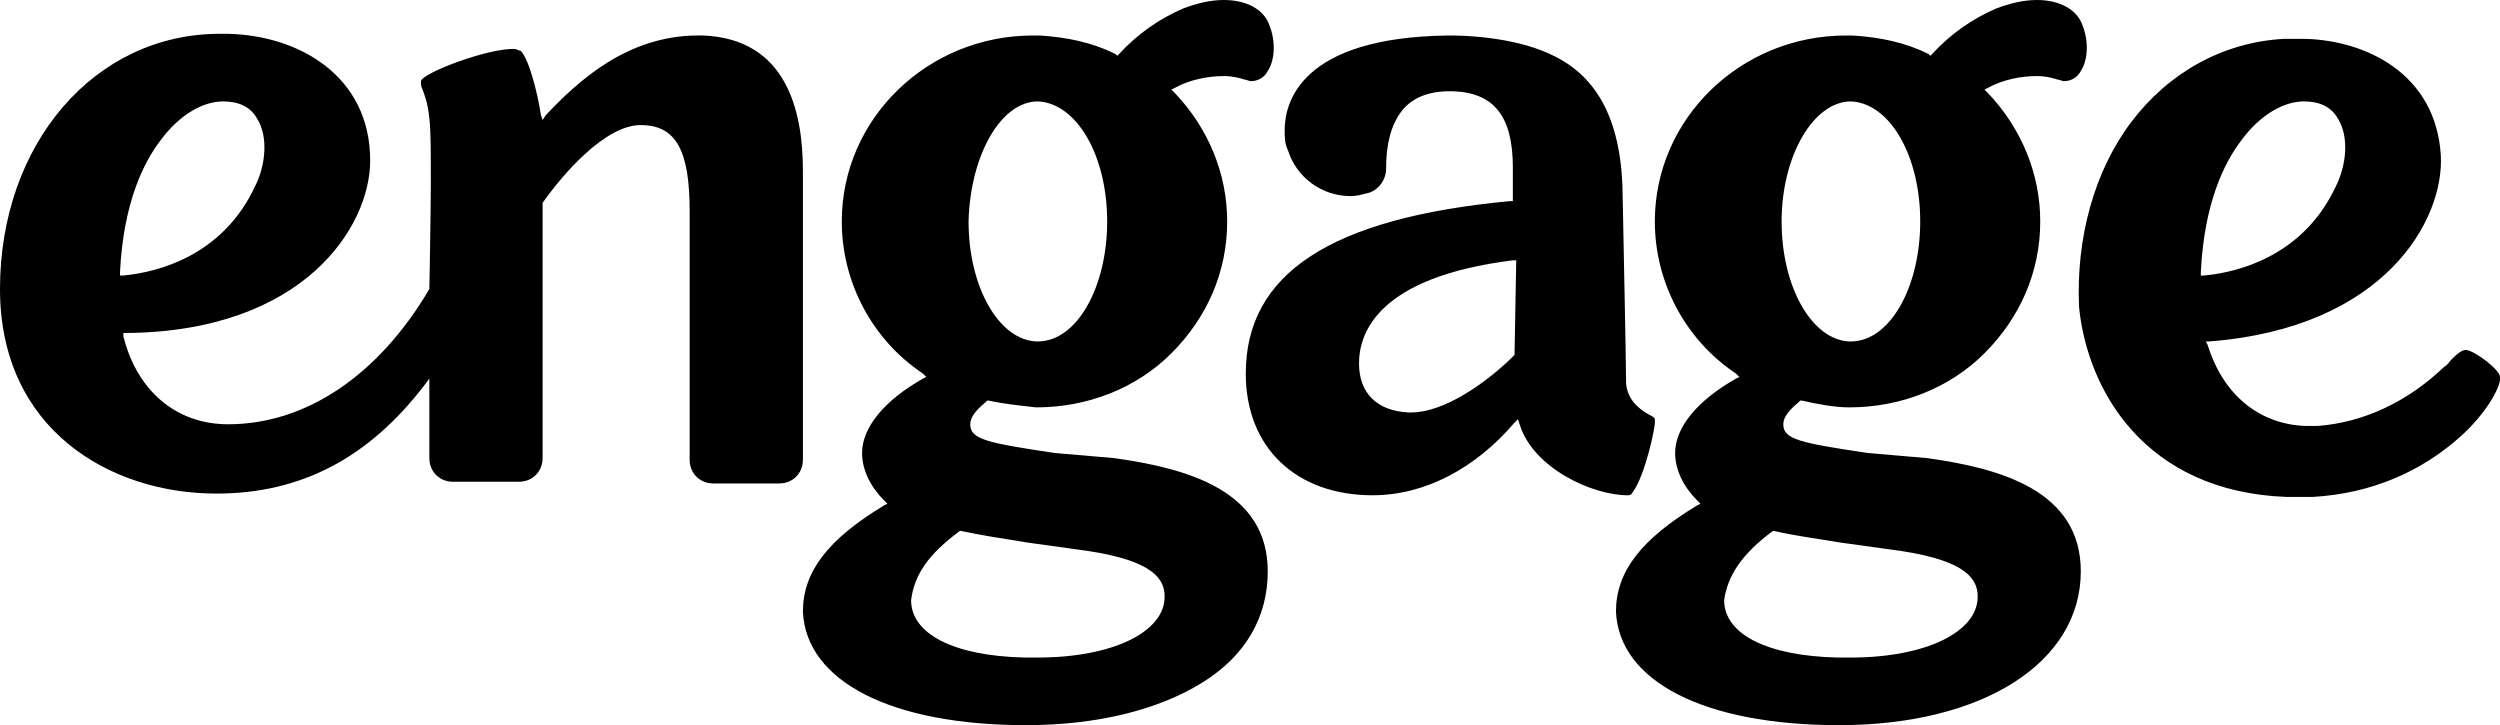<svg  xmlns="http://www.w3.org/2000/svg"  
id="Enquire" viewBox="0 0 147.9 42.9">
  <title>Enquire logo</title>
  <path
    d="M135.3 29.4h1.5c3.5-.2 6.5-1.5 8.9-3.7 1.6-1.5 2.3-3 2.2-3.4 0-.4-1.4-1.5-2-1.6-.3 0-.6.3-.9.6-.1.1-.2.3-.4.4-2.2 2.1-4.8 3.3-7.5 3.5h-.7c-2.8-.1-4.9-1.9-5.8-4.8l-.1-.2h.2c10.4-.8 13.9-7.2 13.7-11-.3-4.9-4.5-6.8-8-6.9h-1.3c-3.6.2-6.8 2-9 4.9s-3.3 6.9-3.1 11c.5 4.9 3.9 10.9 12.3 11.2zm-5.1-13.3c.2-4.1 1.4-6.5 2.4-7.8 1.1-1.5 2.5-2.3 3.7-2.3.9 0 1.6.3 2 1 .7 1.1.5 2.8-.1 4-1.9 4.1-5.7 5.1-7.8 5.3h-.2v-.2zM60.7 42.9c4.2 0 7.8-.9 10.4-2.5s3.9-3.9 3.9-6.6c0-4.8-4.8-6.1-9.1-6.7l-3.5-.3c-4-.6-5-.8-5-1.7 0-.4.3-.8.9-1.3l.1-.1h.1c.9.2 1.9.3 2.8.4 3 0 5.9-1.1 8-3.2 2.1-2.1 3.3-4.8 3.3-7.8 0-2.8-1.1-5.5-3.1-7.6l-.2-.2.2-.1c.9-.5 2-.7 2.9-.7.5 0 .9.1 1.2.2.1 0 .3.1.4.1.4 0 .8-.2 1-.6.4-.6.5-1.7.1-2.7C74.8.6 73.8 0 72.4 0c-.8 0-1.6.2-2.4.5-1.4.6-2.7 1.5-3.8 2.7l-.1.1-.1-.1c-1.4-.7-2.9-1-4.5-1.1h-.4c-6.2 0-11.3 4.9-11.3 11 0 3.6 1.8 7 4.8 9l.2.2-.2.1c-2.3 1.3-3.6 2.9-3.6 4.4 0 1 .5 2 1.3 2.8l.2.2-.2.1c-3.3 2-4.8 3.9-4.8 6.3.2 4.1 5.2 6.7 13.2 6.7zM61.4 6c2.3.1 4.1 3.2 4.1 7.1s-1.8 7.1-4.1 7.1h-.1c-2.2-.1-4-3.2-4-7.1.1-3.9 1.9-7.1 4.1-7.1zm-4.6 25.4c1.4.3 2.2.4 4 .7l3.6.5c3.9.6 4.5 1.7 4.5 2.7 0 2.1-3.1 3.6-7.5 3.6h-.8c-4.2-.1-6.7-1.4-6.7-3.4.2-1.5 1-2.7 2.9-4.1z"
  ></path>
  <path
    d="M96.3 29.3c.1 0 .2 0 .3-.2.7-.9 1.4-4 1.3-4.3 0-.1-.2-.2-.4-.3-.5-.3-1.2-.8-1.3-1.8 0-1.5-.2-10.5-.2-10.9 0-4.5-1.4-7.3-4.3-8.6-1.5-.7-3.7-1.1-6-1.1-8.8.1-9.7 4-9.7 5.6 0 .4 0 .8.2 1.2.5 1.6 2 2.7 3.7 2.7.4 0 .7-.1 1.1-.2.6-.2 1-.8 1-1.4 0-1.5.3-2.6.9-3.4.6-.8 1.6-1.2 2.8-1.2h.3c2.4.1 3.5 1.5 3.5 4.5v2h-.2c-10.6 1-15.6 4.3-15.6 10.2 0 4.4 3 7.2 7.5 7.2 3.1 0 6.1-1.6 8.4-4.3l.2-.2.1.3c.8 2.6 4.3 4.2 6.4 4.2zM89.6 21c-1.7 1.7-4.2 3.4-6.1 3.4h-.2c-1.8-.1-2.9-1.1-2.9-2.9s1.1-5.1 9.1-6.1h.2l-.1 5.6z"
  ></path>
  <path
    d="M108.8 42.9c8.5 0 14.3-3.7 14.3-9.1 0-4.8-4.8-6.1-9.1-6.7l-3.5-.3c-4-.6-5-.8-5-1.7 0-.4.3-.8.9-1.3l.1-.1h.1c.9.2 1.9.4 2.8.4 3 0 5.9-1.1 8-3.2s3.3-4.8 3.3-7.8c0-2.8-1.1-5.5-3.1-7.6l-.2-.2.2-.1c.9-.5 2-.7 2.9-.7.5 0 .9.1 1.2.2.1 0 .3.1.4.1.4 0 .8-.2 1-.6.4-.6.5-1.7.1-2.7-.3-.9-1.3-1.5-2.7-1.5-.8 0-1.6.2-2.4.5-1.4.6-2.7 1.5-3.8 2.7l-.1.1-.1-.1c-1.4-.7-2.9-1-4.5-1.1h-.4c-6.2 0-11.3 4.9-11.3 11 0 3.6 1.8 7 4.8 9l.2.2-.2.1c-2.3 1.3-3.6 2.9-3.6 4.4 0 1 .5 2 1.3 2.8l.2.2-.2.1c-3.3 2-4.8 3.9-4.8 6.3.2 4.1 5.2 6.7 13.2 6.7zm.7-36.9c2.3.1 4.1 3.2 4.1 7.1s-1.8 7.1-4.1 7.1h-.1c-2.2-.1-4-3.2-4-7.1s1.9-7.1 4.1-7.1zm-4.6 25.4c1.3.3 2.2.4 4 .7l3.6.5c3.9.6 4.5 1.7 4.5 2.7 0 2.1-3.1 3.6-7.5 3.6h-.8c-4.2-.1-6.7-1.4-6.7-3.4.2-1.4 1-2.7 2.9-4.1zM40.8 12.5v14.7c0 .8.6 1.4 1.4 1.4h3.9c.8 0 1.4-.6 1.4-1.4V10.1c0-3.6-1-7.8-5.9-8h-.3c-4.2 0-7.1 2.7-9 4.7l-.2.3-.1-.3c-.2-1.3-.7-3.3-1.2-3.8 0 0-.1 0-.3-.1-1.5-.1-5.5 1.4-5.6 1.9 0 .2 0 .3.1.5.1.3.3.7.4 1.7.2 1.4 0 9.8 0 10.1-3 5.1-7.3 8-11.9 8-3.1 0-5.4-2-6.2-5.2v-.2h.2c10.5-.1 14.4-6.3 14.4-10.2 0-5-4.2-7.4-8.4-7.5H13C5.6 2 0 8.5 0 17.1c0 8.3 6.5 12.1 12.8 12.1 5 0 9-2.1 12.3-6.4l.3-.4v4.7c0 .8.6 1.4 1.4 1.4h3.9c.8 0 1.4-.6 1.4-1.4V12c1.2-1.7 3.7-4.6 5.8-4.6s2.9 1.5 2.9 5.1zM7.1 16.3v-.2c.2-4.1 1.4-6.5 2.4-7.8C10.6 6.8 12 6 13.2 6c.9 0 1.6.3 2 1 .7 1.1.5 2.8-.1 4-1.9 4.1-5.7 5.1-7.8 5.3h-.2z"
  ></path>
</svg>